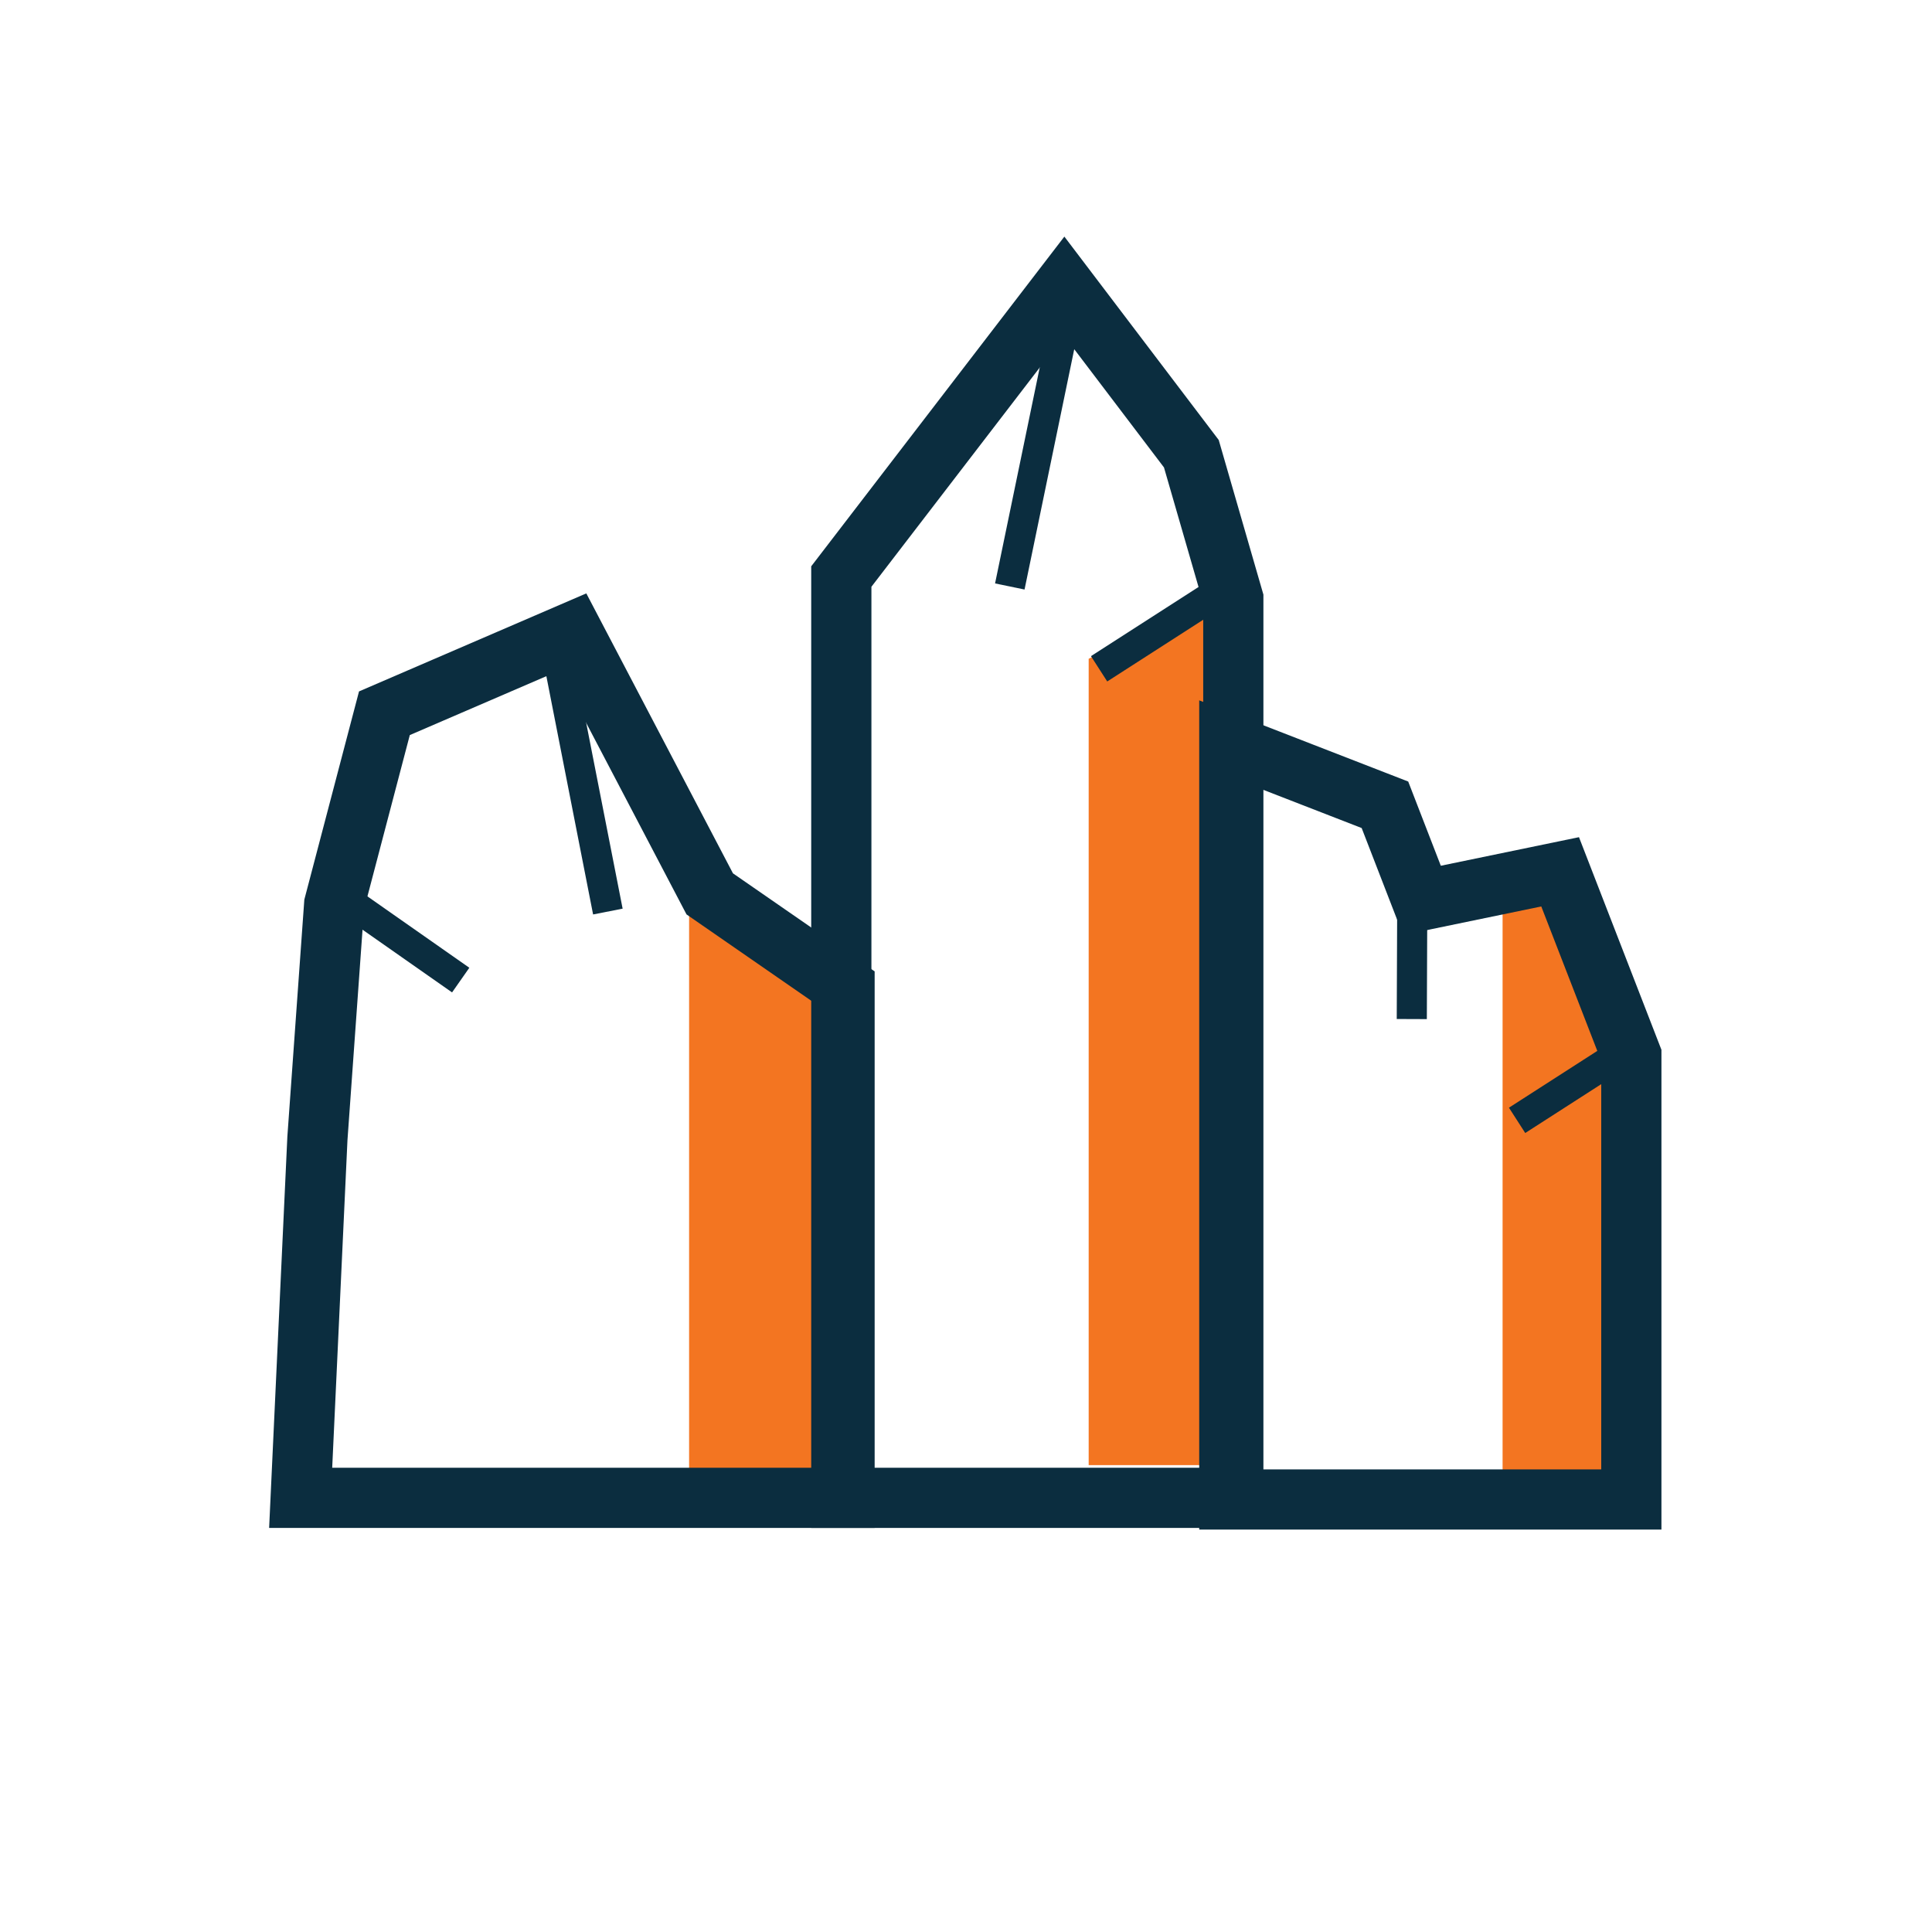 <?xml version="1.0" ?><!DOCTYPE svg  PUBLIC '-//W3C//DTD SVG 1.1//EN'  'http://www.w3.org/Graphics/SVG/1.1/DTD/svg11.dtd'><svg enable-background="new 0 0 500 500" height="500px" id="Layer_1" version="1.1" viewBox="0 0 500 500" width="500px" xml:space="preserve" xmlns="http://www.w3.org/2000/svg" xmlns:xlink="http://www.w3.org/1999/xlink"><g><polygon fill="#F37521" points="211.633,386.743 178.338,386.743 178.338,230.58 211.633,246.445  "/><polygon fill="#F37521" points="318.146,379.168 281.748,379.168 281.748,170.491 318.146,152.312  "/><polygon fill="#F37521" points="414.789,386.743 388.867,386.743 388.867,224.765 418.081,250.733  "/><polygon fill="none" points="217.732,387.638 217.732,149.208    275.42,74.07 308.32,117.42 319.179,154.99 319.179,387.638  " stroke="#0B2D3F" stroke-miterlimit="10" stroke-width="15.581"/><polygon fill="none" points="77.812,387.638 218.569,387.638    218.569,255.48 183.679,231.333 148.188,163.583 99.485,184.588 86.48,234.098 82.146,294.613  " stroke="#0B2D3F" stroke-miterlimit="10" stroke-width="15.581"/><polygon fill="none" points="318.146,192.635 358.42,208.279    367.998,233.02 403.76,225.625 422.188,273.144 422.188,388.066 318.146,388.066  " stroke="#0B2D3F" stroke-miterlimit="10" stroke-width="15.581"/><line fill="none" stroke="#0B2D3F" stroke-miterlimit="10" stroke-width="7.79" x1="157.315" x2="143.786" y1="235.91" y2="166.93"/><line fill="none" stroke="#0B2D3F" stroke-miterlimit="10" stroke-width="7.79" x1="261.336" x2="275.572" y1="151.78" y2="82.944"/><line fill="none" stroke="#0B2D3F" stroke-miterlimit="10" stroke-width="7.79" x1="365.371" x2="365.508" y1="263.732" y2="228.587"/><line fill="none" stroke="#0B2D3F" stroke-miterlimit="10" stroke-width="7.79" x1="422.188" x2="392.623" y1="270.939" y2="289.947"/><line fill="none" stroke="#0B2D3F" stroke-miterlimit="10" stroke-width="7.79" x1="314.01" x2="284.445" y1="154.08" y2="173.087"/><line fill="none" stroke="#0B2D3F" stroke-miterlimit="10" stroke-width="7.79" x1="90.442" x2="119.23" y1="233.481" y2="253.645"/></g></svg>